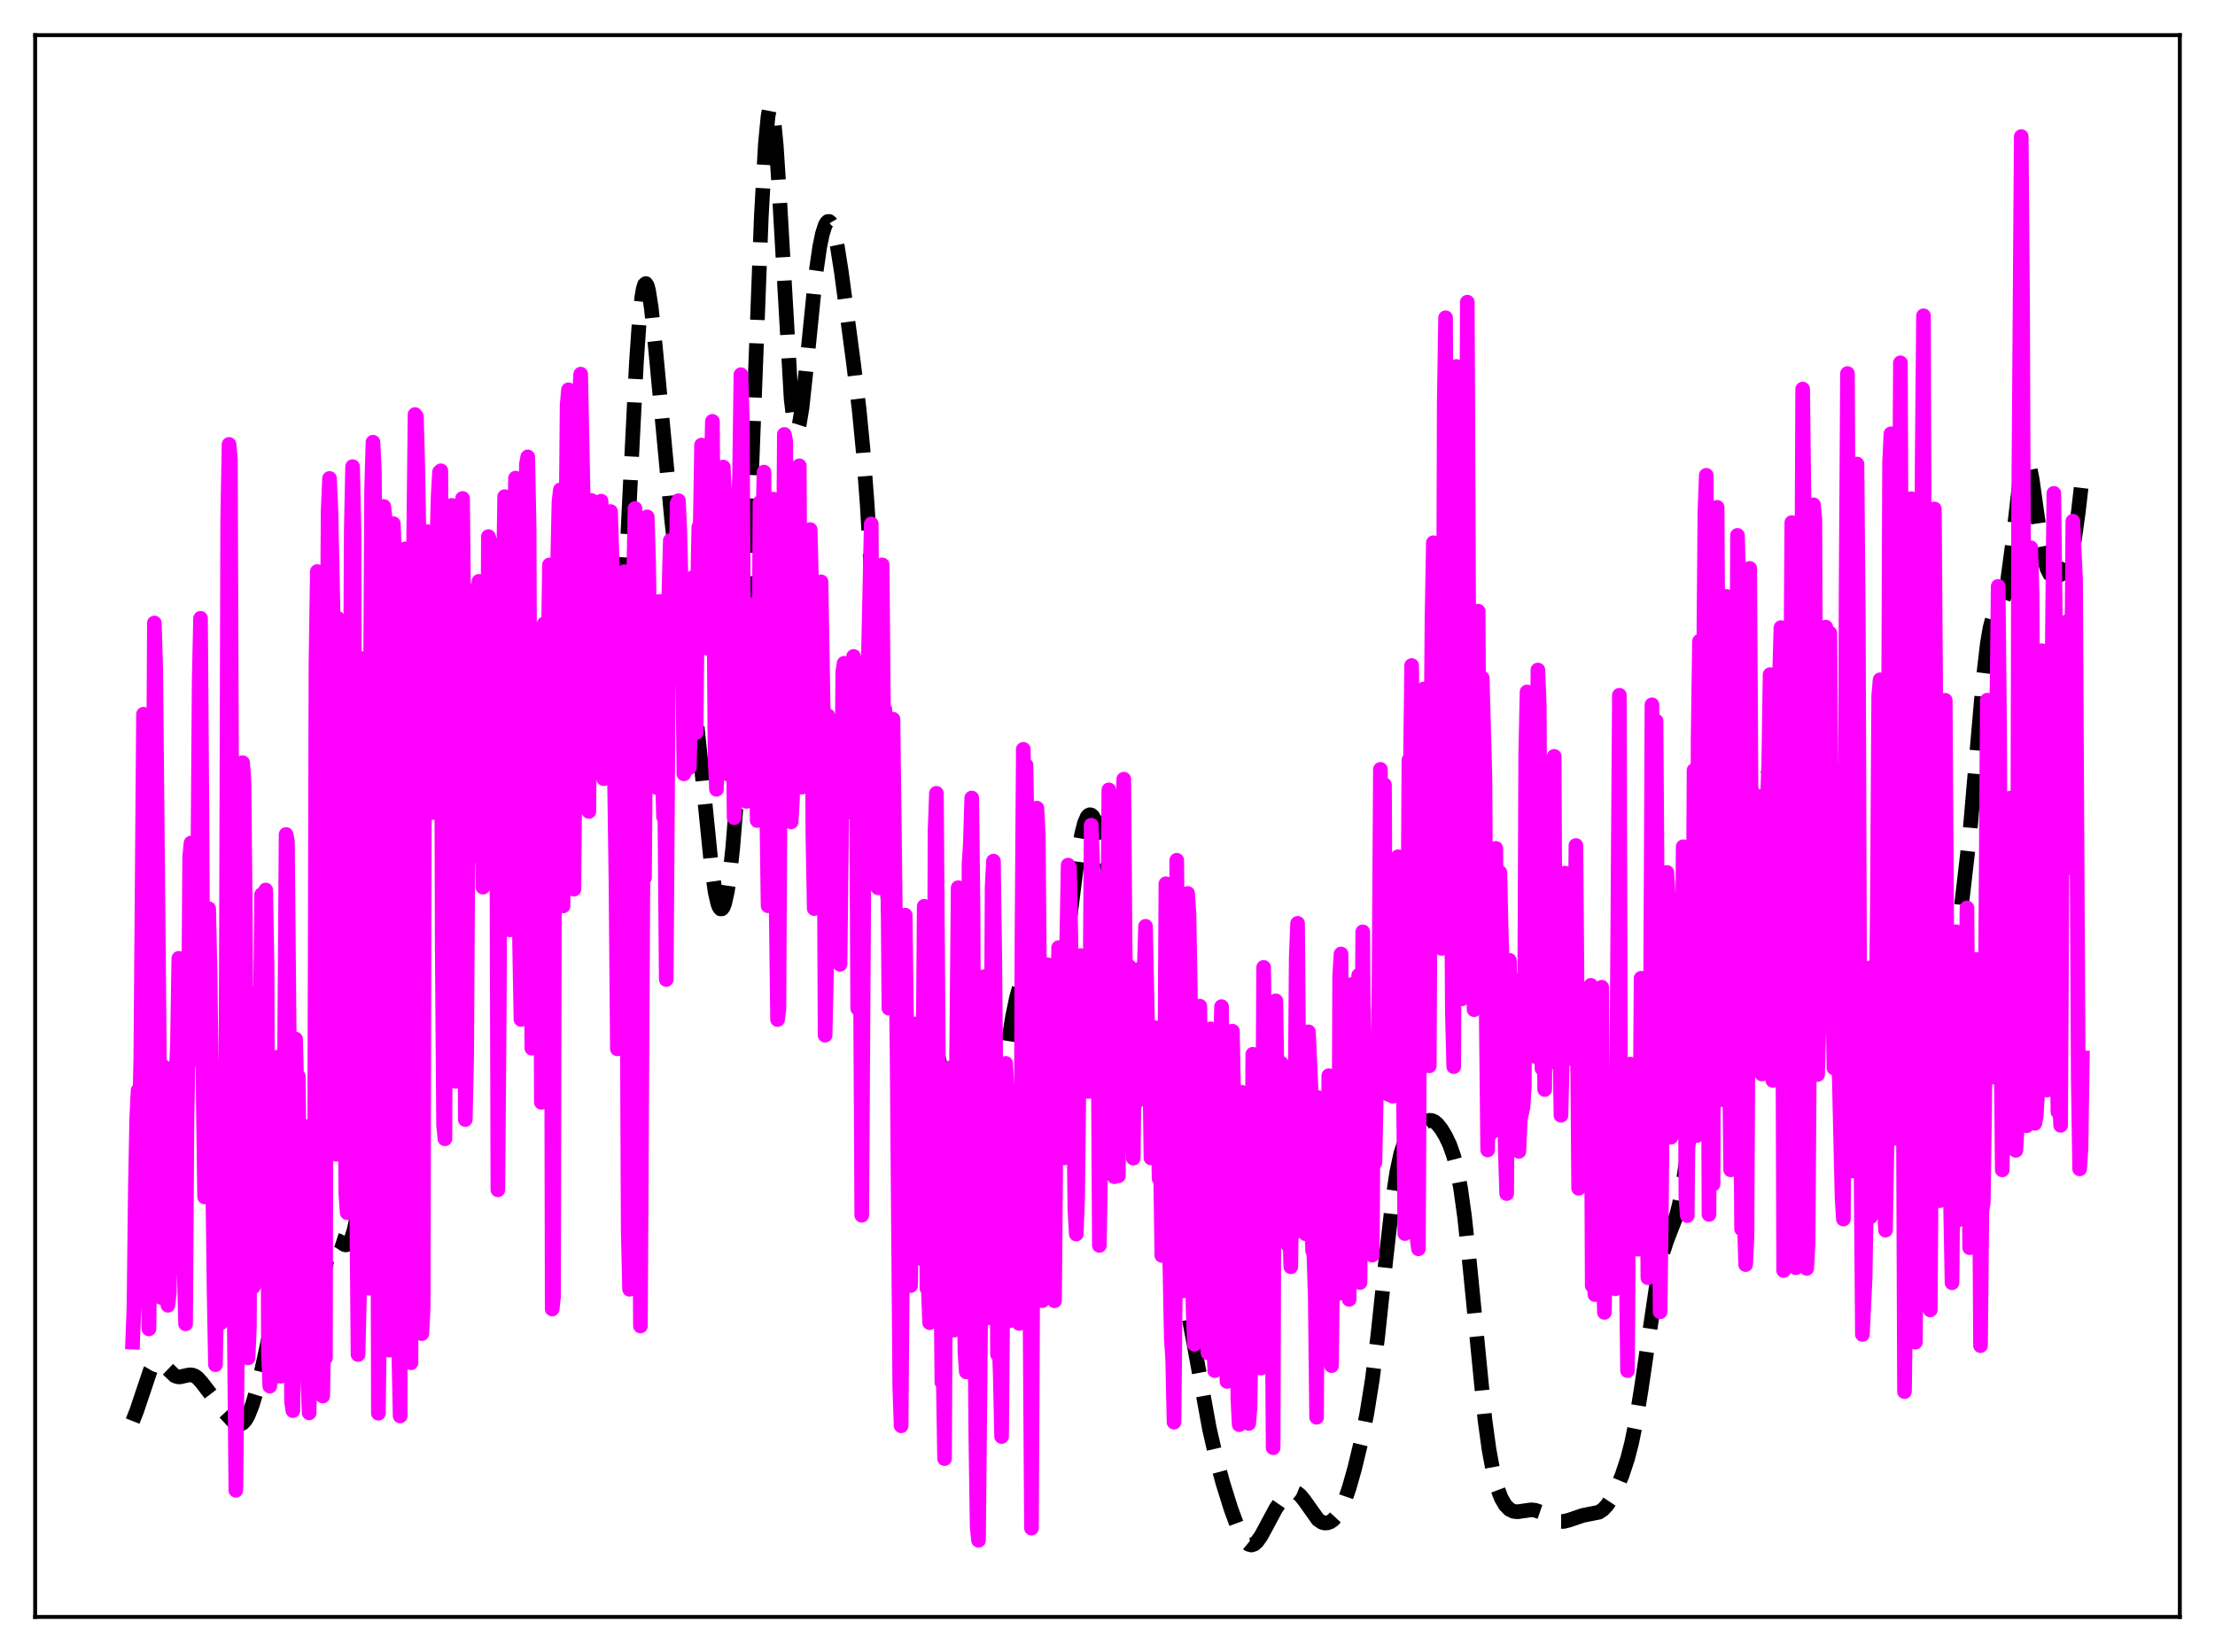 <?xml version="1.0" encoding="utf-8" standalone="no"?>
<!DOCTYPE svg PUBLIC "-//W3C//DTD SVG 1.1//EN"
  "http://www.w3.org/Graphics/SVG/1.1/DTD/svg11.dtd">
<svg xmlns:xlink="http://www.w3.org/1999/xlink" width="453.6pt" height="338.4pt" viewBox="0 0 453.6 338.4" xmlns="http://www.w3.org/2000/svg" version="1.1">
 <defs>
  <style type="text/css">*{stroke-linejoin: round; stroke-linecap: butt}</style>
 </defs>
 <g id="figure_1">
  <g id="patch_1">
   <path d="M 0 338.4 
L 453.6 338.4 
L 453.6 0 
L 0 0 
z
" style="fill: #ffffff"/>
  </g>
  <g id="axes_1">
   <g id="patch_2">
    <path d="M 7.2 331.2 
L 446.4 331.2 
L 446.4 7.2 
L 7.2 7.2 
z
" style="fill: #ffffff"/>
   </g>
   <g id="matplotlib.axis_1"/>
   <g id="matplotlib.axis_2"/>
   <g id="line2d_1">
    <path d="M 27.164 291.083 
L 27.998 288.987 
L 30.778 280.708 
L 31.334 279.755 
L 31.89 279.204 
L 32.446 279.047 
L 33.003 279.231 
L 33.559 279.67 
L 35.783 281.796 
L 36.339 282.003 
L 36.895 282.034 
L 38.007 281.778 
L 38.842 281.612 
L 39.398 281.653 
L 39.954 281.872 
L 40.51 282.284 
L 41.344 283.218 
L 45.793 289.032 
L 47.739 291.148 
L 48.573 291.69 
L 49.129 291.758 
L 49.685 291.516 
L 50.241 290.922 
L 50.797 289.964 
L 51.632 287.88 
L 52.466 285.134 
L 53.578 280.709 
L 55.524 271.789 
L 56.914 265.83 
L 57.749 263.272 
L 58.305 262.255 
L 58.583 261.987 
L 58.861 261.888 
L 59.139 261.957 
L 59.417 262.19 
L 59.973 263.103 
L 60.807 265.303 
L 62.197 269.237 
L 62.753 270.148 
L 63.031 270.352 
L 63.309 270.367 
L 63.588 270.182 
L 63.866 269.796 
L 64.422 268.445 
L 64.978 266.433 
L 67.48 255.876 
L 68.036 254.659 
L 68.592 254.088 
L 68.87 254.018 
L 69.426 254.199 
L 70.539 254.94 
L 70.817 254.997 
L 71.095 254.934 
L 71.373 254.725 
L 71.929 253.782 
L 72.485 252.065 
L 73.041 249.577 
L 73.875 244.649 
L 78.324 214.209 
L 79.158 207.282 
L 79.992 198.765 
L 81.382 181.508 
L 83.329 157.1 
L 84.441 145.922 
L 85.831 134.533 
L 87.499 122.789 
L 88.612 116.544 
L 89.446 113.327 
L 90.002 112 
L 90.558 111.302 
L 91.114 111.146 
L 91.67 111.402 
L 92.504 112.251 
L 95.007 115.211 
L 96.119 116.419 
L 96.675 117.284 
L 97.231 118.547 
L 97.787 120.4 
L 98.343 123.019 
L 98.899 126.536 
L 99.733 133.563 
L 100.846 145.555 
L 102.514 164.347 
L 103.348 171.555 
L 103.904 174.965 
L 104.46 177.141 
L 104.738 177.768 
L 105.016 178.098 
L 105.294 178.146 
L 105.572 177.933 
L 105.85 177.48 
L 106.406 175.962 
L 107.241 172.58 
L 109.187 162.936 
L 110.855 154.198 
L 111.689 148.653 
L 112.523 141.539 
L 113.636 129.554 
L 115.304 110.698 
L 115.86 106.106 
L 116.416 103.214 
L 116.694 102.52 
L 116.972 102.365 
L 117.25 102.759 
L 117.528 103.698 
L 118.084 107.116 
L 118.64 112.298 
L 119.753 125.837 
L 121.143 142.473 
L 121.977 149.584 
L 122.533 152.79 
L 123.089 154.839 
L 123.645 155.861 
L 123.923 156.019 
L 124.201 155.95 
L 124.479 155.648 
L 124.757 155.1 
L 125.314 153.173 
L 125.87 149.924 
L 126.426 145.071 
L 126.982 138.391 
L 127.816 124.893 
L 128.928 102.159 
L 130.318 74.423 
L 130.874 66.321 
L 131.431 60.876 
L 131.709 59.233 
L 131.987 58.309 
L 132.265 58.082 
L 132.543 58.509 
L 132.821 59.535 
L 133.377 63.101 
L 134.211 71.054 
L 137.548 106.527 
L 139.216 121.305 
L 140.884 134.059 
L 142.552 146.918 
L 143.665 157.37 
L 145.611 176.721 
L 146.445 182.67 
L 147.001 185.114 
L 147.279 185.819 
L 147.557 186.168 
L 147.835 186.16 
L 148.113 185.796 
L 148.391 185.08 
L 148.947 182.612 
L 149.503 178.785 
L 150.06 173.595 
L 150.894 163.134 
L 151.728 149.206 
L 152.562 131.675 
L 153.674 103.42 
L 155.899 44.509 
L 156.733 29.517 
L 157.289 23.771 
L 157.567 22.35 
L 157.845 21.927 
L 158.123 22.497 
L 158.401 24.027 
L 158.957 29.714 
L 159.513 38.253 
L 162.015 81.737 
L 162.572 86.337 
L 162.85 87.527 
L 163.128 87.987 
L 163.406 87.755 
L 163.684 86.887 
L 164.24 83.536 
L 165.074 75.804 
L 167.02 56.436 
L 167.854 50.639 
L 168.411 47.928 
L 168.967 46.166 
L 169.245 45.648 
L 169.523 45.377 
L 169.801 45.358 
L 170.079 45.592 
L 170.357 46.081 
L 170.913 47.803 
L 171.469 50.438 
L 172.303 55.728 
L 174.806 74.552 
L 175.918 83.658 
L 176.752 92.238 
L 177.586 103.27 
L 178.698 122.136 
L 180.366 155.962 
L 181.757 182.952 
L 182.591 196.177 
L 183.425 206.233 
L 183.981 210.998 
L 184.537 214.224 
L 185.093 216.028 
L 185.371 216.456 
L 185.649 216.609 
L 185.927 216.522 
L 186.205 216.23 
L 186.762 215.187 
L 188.708 210.623 
L 189.264 210.061 
L 189.542 210.003 
L 189.82 210.105 
L 190.098 210.369 
L 190.654 211.373 
L 191.21 212.953 
L 192.044 216.137 
L 194.825 227.652 
L 196.215 231.896 
L 199.274 240.33 
L 199.83 241.22 
L 200.386 241.604 
L 200.664 241.575 
L 200.942 241.386 
L 201.498 240.517 
L 202.054 238.997 
L 202.61 236.869 
L 203.444 232.714 
L 204.556 225.916 
L 207.337 208.314 
L 208.171 204.335 
L 209.005 201.379 
L 209.561 200.043 
L 210.117 199.25 
L 210.395 199.064 
L 210.673 199.02 
L 210.951 199.119 
L 211.508 199.728 
L 212.064 200.84 
L 212.898 203.199 
L 214.288 207.316 
L 214.844 208.3 
L 215.122 208.528 
L 215.4 208.545 
L 215.678 208.333 
L 215.956 207.879 
L 216.512 206.219 
L 217.068 203.586 
L 217.903 198.076 
L 219.293 186.546 
L 220.683 175.609 
L 221.517 170.818 
L 222.073 168.649 
L 222.629 167.347 
L 222.907 167.013 
L 223.185 166.881 
L 223.463 166.938 
L 223.742 167.172 
L 224.298 168.119 
L 224.854 169.613 
L 225.688 172.667 
L 226.8 177.911 
L 228.19 185.765 
L 229.858 195.179 
L 230.693 198.965 
L 231.805 202.837 
L 233.195 207.385 
L 234.029 211.268 
L 234.863 216.672 
L 235.975 226.134 
L 238.2 246.522 
L 239.034 252.271 
L 239.868 256.536 
L 240.702 259.682 
L 242.649 266.234 
L 243.483 269.885 
L 244.595 275.744 
L 247.653 292.564 
L 249.044 298.657 
L 250.434 303.797 
L 252.102 309.13 
L 253.492 312.873 
L 254.326 314.637 
L 255.161 315.869 
L 255.717 316.329 
L 256.273 316.473 
L 256.829 316.3 
L 257.385 315.832 
L 258.219 314.677 
L 259.331 312.622 
L 261.278 308.982 
L 262.39 307.358 
L 263.224 306.437 
L 264.058 305.828 
L 264.614 305.636 
L 265.17 305.645 
L 265.726 305.874 
L 266.282 306.321 
L 267.117 307.343 
L 269.897 311.259 
L 270.731 311.82 
L 271.287 311.964 
L 271.843 311.933 
L 272.399 311.733 
L 272.955 311.365 
L 273.79 310.468 
L 274.624 309.092 
L 275.458 307.181 
L 276.292 304.743 
L 277.404 300.816 
L 278.794 295.062 
L 279.907 289.557 
L 281.019 282.638 
L 282.131 273.837 
L 283.799 258.077 
L 285.189 245.786 
L 286.024 240.191 
L 286.858 236.298 
L 287.414 234.577 
L 287.97 233.411 
L 288.526 232.633 
L 289.36 231.84 
L 292.141 229.658 
L 292.697 229.482 
L 293.253 229.518 
L 293.809 229.784 
L 294.365 230.268 
L 295.199 231.333 
L 296.033 232.72 
L 296.867 234.465 
L 297.701 236.827 
L 298.258 238.953 
L 299.092 243.293 
L 299.926 249.26 
L 301.038 259.626 
L 304.097 290.852 
L 304.931 296.913 
L 305.765 301.457 
L 306.599 304.681 
L 307.433 306.874 
L 308.267 308.303 
L 309.101 309.158 
L 309.935 309.573 
L 310.77 309.663 
L 311.882 309.502 
L 313.55 309.267 
L 314.384 309.348 
L 315.496 309.727 
L 316.887 310.512 
L 318.555 311.411 
L 319.389 311.632 
L 320.223 311.64 
L 321.335 311.364 
L 324.116 310.415 
L 327.452 309.749 
L 328.286 309.184 
L 329.121 308.285 
L 329.955 307.034 
L 331.067 304.867 
L 332.179 302.179 
L 333.291 298.818 
L 334.125 295.597 
L 334.96 291.539 
L 336.072 284.705 
L 339.686 260.169 
L 340.52 256.613 
L 341.355 254.054 
L 343.301 249.033 
L 343.857 246.905 
L 344.413 244.105 
L 345.247 238.38 
L 346.081 230.741 
L 347.194 218.103 
L 350.252 181.545 
L 351.364 171.8 
L 352.198 166.288 
L 353.032 162.286 
L 353.589 160.409 
L 354.145 159.121 
L 354.701 158.374 
L 355.257 158.115 
L 355.813 158.277 
L 356.369 158.78 
L 357.203 159.954 
L 358.593 162.02 
L 359.149 162.497 
L 359.706 162.598 
L 360.262 162.252 
L 360.818 161.449 
L 361.652 159.55 
L 363.042 155.977 
L 363.598 155.042 
L 364.154 154.653 
L 364.432 154.688 
L 364.71 154.873 
L 365.266 155.633 
L 366.935 158.555 
L 367.213 158.655 
L 367.491 158.52 
L 367.769 158.114 
L 368.047 157.412 
L 368.603 155.068 
L 369.159 151.534 
L 370.271 142.204 
L 371.105 135.502 
L 371.661 132.458 
L 371.94 131.596 
L 372.218 131.252 
L 372.496 131.465 
L 372.774 132.256 
L 373.052 133.627 
L 373.608 138.024 
L 374.442 148.021 
L 377.778 194.498 
L 379.447 211.772 
L 380.837 224.822 
L 381.671 230.706 
L 382.227 233.085 
L 382.505 233.713 
L 382.783 233.946 
L 383.061 233.789 
L 383.339 233.259 
L 383.895 231.233 
L 384.73 226.662 
L 385.564 222.047 
L 386.12 219.92 
L 386.398 219.305 
L 386.676 219.034 
L 386.954 219.118 
L 387.232 219.554 
L 387.788 221.401 
L 388.344 224.281 
L 390.569 237.542 
L 391.125 239.588 
L 391.681 240.873 
L 392.237 241.463 
L 392.515 241.532 
L 392.793 241.467 
L 393.349 240.978 
L 393.905 240.044 
L 394.461 238.658 
L 395.017 236.769 
L 395.851 232.873 
L 396.686 227.644 
L 397.798 218.962 
L 403.359 171.05 
L 404.749 154.975 
L 406.139 139.049 
L 406.973 131.871 
L 407.529 128.601 
L 408.085 126.524 
L 408.641 125.373 
L 410.032 123.417 
L 410.588 121.646 
L 411.144 118.792 
L 411.978 112.55 
L 413.646 98.365 
L 414.202 95.357 
L 414.48 94.461 
L 414.758 94.01 
L 415.037 94.012 
L 415.315 94.458 
L 415.593 95.319 
L 416.149 98.094 
L 417.261 105.968 
L 418.095 111.651 
L 418.651 114.531 
L 419.207 116.491 
L 419.763 117.591 
L 420.319 118.031 
L 420.875 118.066 
L 421.71 117.817 
L 422.544 117.386 
L 423.1 116.793 
L 423.656 115.667 
L 424.212 113.757 
L 424.768 110.911 
L 425.602 104.943 
L 426.436 97.671 
L 426.436 97.671 
" clip-path="url(#p5bc071decb)" style="fill: none; stroke-dasharray: 11.1,4.8; stroke-dashoffset: 0; stroke: #000000; stroke-width: 3"/>
   </g>
   <g id="line2d_2">
    <path d="M 27.164 274.912 
L 27.442 267.414 
L 27.72 243.397 
L 27.998 229.054 
L 28.276 223.351 
L 28.554 229.984 
L 28.832 216.514 
L 29.388 146.295 
L 29.666 211.829 
L 30.5 272.2 
L 31.056 234.167 
L 31.612 127.613 
L 31.89 137.116 
L 32.725 225.112 
L 33.003 265.773 
L 33.281 251.818 
L 33.559 218.515 
L 33.837 253.857 
L 34.115 264.376 
L 34.393 267.361 
L 34.671 264.765 
L 34.949 247.622 
L 35.505 228.561 
L 35.783 233.258 
L 36.061 220.394 
L 36.339 213.892 
L 36.617 196.297 
L 36.895 205.262 
L 37.173 235.363 
L 37.451 220.484 
L 37.729 260.499 
L 38.007 271.172 
L 38.285 229.244 
L 38.563 215.06 
L 38.842 175.484 
L 39.12 172.672 
L 39.398 203.404 
L 39.676 197.709 
L 39.954 187.657 
L 40.232 216.939 
L 40.788 139.475 
L 41.066 126.652 
L 41.344 165.561 
L 41.622 225.108 
L 41.9 245.167 
L 42.178 216.338 
L 42.734 186.122 
L 43.012 198.798 
L 43.846 264.783 
L 44.124 279.535 
L 44.959 233.336 
L 45.237 270.963 
L 45.793 268.194 
L 46.071 249.766 
L 46.349 200.858 
L 46.627 106.413 
L 46.905 91.032 
L 47.183 94.119 
L 47.739 243.89 
L 48.295 305.262 
L 48.851 254.834 
L 49.129 188.238 
L 49.407 179.93 
L 49.685 156.222 
L 49.963 159.973 
L 50.241 187.731 
L 50.797 278.136 
L 51.076 271.806 
L 51.354 203.501 
L 51.632 223.151 
L 51.91 263.556 
L 52.466 219.948 
L 52.744 213.573 
L 53.022 220.525 
L 53.3 210.116 
L 53.578 183.233 
L 53.856 203.065 
L 54.412 182.3 
L 54.69 197.82 
L 54.968 277.005 
L 55.246 283.93 
L 55.524 271.938 
L 55.802 282.424 
L 56.08 254.655 
L 56.358 245.251 
L 56.636 225.916 
L 56.914 216.501 
L 57.193 262.743 
L 57.471 281.899 
L 57.749 264.331 
L 58.027 254.609 
L 58.583 170.936 
L 58.861 172.302 
L 59.417 233.414 
L 59.695 287.101 
L 59.973 288.945 
L 60.251 262.143 
L 60.529 212.833 
L 60.807 223.51 
L 61.085 220.465 
L 61.363 243.397 
L 61.641 257.1 
L 61.919 278.192 
L 62.197 264.895 
L 62.475 257.676 
L 62.753 230.754 
L 63.031 282.603 
L 63.309 289.398 
L 63.588 274.987 
L 63.866 283.883 
L 64.144 269.202 
L 64.422 242.734 
L 64.7 136.286 
L 64.978 117.073 
L 65.256 146.199 
L 65.534 221.946 
L 65.812 242.611 
L 66.09 285.958 
L 66.368 270.346 
L 66.646 278.145 
L 66.924 143.887 
L 67.202 104.531 
L 67.48 98.003 
L 67.758 104.27 
L 68.314 130.33 
L 68.592 167.767 
L 68.87 236.432 
L 69.148 126.654 
L 69.426 131.14 
L 69.705 214.285 
L 69.983 204.047 
L 70.261 208.919 
L 70.539 207.117 
L 70.817 244.501 
L 71.095 248.406 
L 71.373 225.834 
L 71.929 108.681 
L 72.207 95.573 
L 72.485 107.708 
L 72.763 224.98 
L 73.041 245.858 
L 73.319 277.447 
L 73.597 266.085 
L 73.875 182.088 
L 74.153 168.884 
L 74.431 134.894 
L 74.709 147.774 
L 74.987 229.089 
L 75.265 253.543 
L 75.543 263.869 
L 75.822 150.122 
L 76.1 100.279 
L 76.378 90.576 
L 76.656 96.037 
L 76.934 127.839 
L 77.212 188.891 
L 77.49 289.476 
L 77.768 267.128 
L 78.324 117.629 
L 78.602 103.745 
L 78.88 106.309 
L 79.158 156.454 
L 79.436 274.496 
L 79.714 276.564 
L 79.992 273.006 
L 80.27 161.339 
L 80.548 107.263 
L 80.826 114.232 
L 81.104 153.727 
L 81.66 276.661 
L 81.939 290.028 
L 82.217 191.151 
L 82.495 137.38 
L 82.773 119.618 
L 83.051 112.41 
L 83.329 196.803 
L 83.607 214.219 
L 83.885 273.419 
L 84.163 279.138 
L 84.719 109.737 
L 84.997 84.912 
L 85.275 85.3 
L 85.553 95.627 
L 85.831 111.847 
L 86.109 175.591 
L 86.387 273.172 
L 86.665 267.669 
L 86.943 148.54 
L 87.221 119.223 
L 87.499 108.894 
L 87.777 116.375 
L 88.056 153.566 
L 88.612 166.435 
L 88.89 147.082 
L 89.168 137.271 
L 89.446 111.888 
L 89.724 101.707 
L 90.002 96.685 
L 90.28 96.433 
L 90.558 193.147 
L 90.836 230.505 
L 91.114 233.266 
L 91.392 167.254 
L 91.67 153.206 
L 91.948 149.094 
L 92.226 116.789 
L 92.504 103.518 
L 92.782 128.28 
L 93.06 219.285 
L 93.338 221.482 
L 93.616 135.856 
L 93.894 105.223 
L 94.172 107.676 
L 94.729 102.093 
L 95.007 128.788 
L 95.285 229.319 
L 95.563 216.708 
L 96.119 120.939 
L 96.397 144.932 
L 96.675 137.79 
L 96.953 123.409 
L 97.231 126.074 
L 97.509 175.321 
L 97.787 160.392 
L 98.065 119.086 
L 98.343 127.26 
L 98.621 146.884 
L 98.899 181.718 
L 99.177 158.997 
L 99.455 151.801 
L 99.733 171.673 
L 100.011 109.915 
L 100.289 110.814 
L 100.568 122.118 
L 100.846 128.095 
L 101.124 145.831 
L 101.402 125.067 
L 101.68 148.043 
L 101.958 243.711 
L 102.236 207.53 
L 102.514 147.484 
L 102.792 137.314 
L 103.348 101.724 
L 103.626 102.162 
L 103.904 113.91 
L 104.182 141.361 
L 104.46 190.468 
L 104.738 137.477 
L 105.572 97.932 
L 106.406 193.335 
L 106.685 208.804 
L 107.241 172.228 
L 107.519 120.72 
L 107.797 95.082 
L 108.075 93.587 
L 108.353 107.687 
L 108.631 179.622 
L 108.909 214.701 
L 109.187 167.909 
L 109.465 170.363 
L 109.743 170.542 
L 110.299 129.643 
L 110.577 135.694 
L 110.855 225.787 
L 111.133 222.64 
L 111.411 127.819 
L 111.689 135.726 
L 111.967 154.71 
L 112.523 115.712 
L 112.802 131.444 
L 113.08 268.132 
L 113.358 265.645 
L 113.636 137.589 
L 113.914 122.186 
L 114.192 115.566 
L 114.47 102.826 
L 114.748 100.34 
L 115.026 132.295 
L 115.304 185.57 
L 115.582 126.166 
L 115.86 113.65 
L 116.138 83.02 
L 116.416 79.842 
L 116.694 86.006 
L 116.972 104.105 
L 117.25 131.188 
L 117.528 182.138 
L 117.806 148.668 
L 118.362 114.64 
L 118.64 81.046 
L 118.919 76.637 
L 119.475 104.484 
L 119.753 106.734 
L 120.309 124.578 
L 120.587 166.211 
L 121.143 102.506 
L 121.421 104.746 
L 121.699 105.885 
L 121.977 122.763 
L 122.255 124.098 
L 122.533 108.467 
L 122.811 112.245 
L 123.089 102.651 
L 123.367 116.62 
L 123.645 159.499 
L 124.201 122.012 
L 124.479 121.547 
L 124.757 114.92 
L 125.036 104.778 
L 125.314 113.866 
L 125.592 128.052 
L 125.87 161.298 
L 126.148 181.111 
L 126.426 214.836 
L 126.982 133.351 
L 127.538 124.95 
L 127.816 117.108 
L 128.094 130.38 
L 128.65 252.137 
L 128.928 264.089 
L 129.206 224.152 
L 129.484 147.356 
L 129.762 118.596 
L 130.04 104.155 
L 130.318 111.826 
L 130.596 131.041 
L 130.874 227.637 
L 131.152 271.606 
L 131.709 171.277 
L 131.987 179.774 
L 132.543 105.868 
L 132.821 114.997 
L 133.099 133.564 
L 133.377 134.769 
L 133.655 133.797 
L 133.933 128.376 
L 134.211 150.204 
L 134.489 161.312 
L 135.045 123.196 
L 135.323 146.741 
L 135.879 167.317 
L 136.157 166.938 
L 136.435 200.625 
L 136.991 120.927 
L 137.269 110.713 
L 137.826 125.874 
L 138.104 124.007 
L 138.382 123.981 
L 138.66 103.088 
L 138.938 102.556 
L 139.216 109.016 
L 139.772 130.669 
L 140.05 158.507 
L 140.606 125.27 
L 140.884 151.454 
L 141.162 157.253 
L 141.718 132.044 
L 141.996 118.246 
L 142.274 143.774 
L 142.552 150.032 
L 142.83 121.825 
L 143.108 107.979 
L 143.386 108.626 
L 143.665 91.168 
L 143.943 95.323 
L 144.221 114.621 
L 144.499 117.703 
L 145.055 132.857 
L 145.611 97.982 
L 145.889 86.306 
L 146.445 155.576 
L 146.723 161.681 
L 147.001 132.876 
L 147.279 147.433 
L 147.557 152.896 
L 147.835 131.066 
L 148.113 95.665 
L 148.391 101.375 
L 148.669 153.716 
L 148.947 158.54 
L 149.225 102.486 
L 149.503 104.889 
L 149.782 110.503 
L 150.338 167.486 
L 150.616 160.369 
L 150.894 157.285 
L 151.172 104.467 
L 151.45 97.613 
L 151.728 76.743 
L 152.006 85.484 
L 152.284 132.313 
L 152.84 164.152 
L 153.118 163.224 
L 153.396 123.798 
L 153.674 140.783 
L 153.952 126.434 
L 154.23 149.466 
L 154.508 151.607 
L 154.786 148.771 
L 155.064 168.063 
L 155.342 156.778 
L 155.62 102.93 
L 155.899 112.33 
L 156.177 109.285 
L 156.455 96.697 
L 156.733 144.741 
L 157.289 185.536 
L 157.567 161.801 
L 157.845 165.166 
L 158.123 115.651 
L 158.401 102.25 
L 158.679 173.253 
L 158.957 186.362 
L 159.235 208.834 
L 159.513 206.648 
L 159.791 152.614 
L 160.069 129.807 
L 160.347 127.618 
L 160.625 88.987 
L 160.903 90.35 
L 161.181 129.207 
L 161.459 124.249 
L 161.737 165.991 
L 162.015 168.355 
L 162.294 163.581 
L 162.572 123.543 
L 162.85 108.691 
L 163.128 130.967 
L 163.406 136.609 
L 163.684 95.407 
L 163.962 155.057 
L 164.24 161.234 
L 164.518 161.09 
L 164.796 143.933 
L 165.074 114.05 
L 165.352 143.859 
L 165.63 134.343 
L 165.908 108.473 
L 166.186 119.185 
L 166.464 171.024 
L 166.742 186.108 
L 167.02 134.012 
L 167.298 133.483 
L 167.576 158.267 
L 168.132 119.173 
L 168.689 151.997 
L 168.967 212.043 
L 169.245 199.416 
L 169.523 146.58 
L 170.079 181.905 
L 170.357 148.573 
L 170.913 159.063 
L 171.191 185.399 
L 171.469 189.426 
L 171.747 168.764 
L 172.025 197.521 
L 172.303 173.424 
L 172.581 137.718 
L 172.859 135.864 
L 173.137 148.295 
L 173.415 166.378 
L 173.693 154.66 
L 173.971 137.802 
L 174.249 157.445 
L 174.528 152.112 
L 174.806 134.457 
L 175.084 135.796 
L 175.362 150.797 
L 175.64 206.57 
L 175.918 180.118 
L 176.196 198.054 
L 176.474 248.931 
L 177.03 159.479 
L 177.308 149.043 
L 177.586 145.93 
L 178.42 107.318 
L 178.698 165.541 
L 178.976 176.327 
L 179.254 169.361 
L 179.532 168.889 
L 179.81 181.848 
L 180.088 169.483 
L 180.645 115.701 
L 180.923 145.858 
L 181.201 145.299 
L 181.479 154.311 
L 181.757 171.487 
L 182.035 206.513 
L 182.313 196.443 
L 182.869 147.318 
L 183.703 215.205 
L 184.259 284.173 
L 184.537 292.051 
L 185.371 187.456 
L 185.649 209.45 
L 185.927 217.284 
L 186.205 246.864 
L 186.483 263.333 
L 187.04 219.357 
L 187.318 209.721 
L 187.874 235.665 
L 188.152 238.633 
L 188.43 243.388 
L 188.708 257.831 
L 189.264 185.637 
L 189.542 202.462 
L 189.82 263.872 
L 190.098 263.961 
L 190.376 270.927 
L 190.654 260.461 
L 190.932 257.51 
L 191.21 241.592 
L 191.488 169.976 
L 191.766 162.495 
L 192.322 238.93 
L 192.6 253.513 
L 192.879 283.144 
L 193.157 281.577 
L 193.435 298.77 
L 193.713 236.209 
L 193.991 232.974 
L 194.269 232.93 
L 194.547 218.745 
L 194.825 223.465 
L 195.381 272.46 
L 196.215 181.828 
L 196.493 183.525 
L 196.771 188.244 
L 197.049 224.737 
L 197.327 246.163 
L 197.605 276.932 
L 197.883 281.005 
L 198.161 263.116 
L 198.439 176.995 
L 198.717 172.654 
L 198.995 163.456 
L 199.274 186.978 
L 199.552 259.44 
L 199.83 293.823 
L 200.108 312.845 
L 200.386 315.499 
L 200.942 256.613 
L 201.22 208.794 
L 201.498 200.062 
L 201.776 212.367 
L 202.054 264.528 
L 202.332 269.935 
L 202.61 261.211 
L 202.888 238.027 
L 203.166 181.862 
L 203.444 176.382 
L 203.722 196.732 
L 204 229.318 
L 204.278 277.42 
L 204.556 273.624 
L 204.834 281.419 
L 205.112 294.246 
L 205.669 227.671 
L 205.947 217.817 
L 206.225 223.309 
L 206.781 270.528 
L 207.059 248.336 
L 207.337 257.061 
L 207.615 260.234 
L 207.893 232.579 
L 208.171 233.432 
L 208.449 245.539 
L 208.727 271.089 
L 209.005 267.469 
L 209.283 192.258 
L 209.561 153.485 
L 209.839 169.142 
L 210.117 156.74 
L 210.395 174.436 
L 210.951 271.309 
L 211.229 313.015 
L 211.508 258.314 
L 211.786 252.239 
L 212.064 216.782 
L 212.342 165.533 
L 212.62 170.993 
L 213.454 266.42 
L 213.732 252.836 
L 214.01 217.272 
L 214.288 217.571 
L 214.566 197.615 
L 215.122 230.976 
L 215.4 233.65 
L 215.956 266.445 
L 216.234 233.783 
L 216.79 194.104 
L 217.903 237.177 
L 218.181 235.93 
L 218.459 192.572 
L 218.737 177.202 
L 219.015 177.737 
L 219.293 191.857 
L 219.571 229.053 
L 219.849 225.57 
L 220.127 247.928 
L 220.405 252.775 
L 220.683 245.276 
L 221.239 195.728 
L 221.517 198.869 
L 221.795 207.266 
L 222.073 196.208 
L 222.351 198.739 
L 222.629 208.237 
L 222.907 223.575 
L 223.185 207.805 
L 223.463 169.026 
L 223.742 176.534 
L 224.02 201.418 
L 224.298 204.62 
L 224.576 215.056 
L 224.854 207.892 
L 225.132 255.107 
L 225.41 237.684 
L 225.688 179.87 
L 225.966 184.689 
L 226.522 207.218 
L 226.8 195.003 
L 227.078 161.789 
L 227.634 212.258 
L 227.912 205.117 
L 228.19 241.025 
L 228.468 235.332 
L 228.746 219.454 
L 229.024 240.852 
L 229.302 196.15 
L 229.58 175.345 
L 229.858 172.04 
L 230.137 159.599 
L 230.415 195.13 
L 230.693 202.686 
L 230.971 205.666 
L 231.249 197.99 
L 231.805 212.058 
L 232.083 237.223 
L 232.361 211.93 
L 232.639 213.146 
L 232.917 225.564 
L 233.473 198.441 
L 233.751 204.057 
L 234.029 215.737 
L 234.307 199.338 
L 234.585 189.736 
L 235.141 216.847 
L 235.419 215.12 
L 235.697 237.187 
L 235.975 218.762 
L 236.254 219.609 
L 236.532 210.486 
L 236.81 212.051 
L 237.366 241.413 
L 237.644 237.63 
L 237.922 257.154 
L 238.2 255.919 
L 238.478 231.718 
L 238.756 181.026 
L 239.034 196.148 
L 239.312 251.177 
L 239.59 260.249 
L 239.868 274.276 
L 240.146 278.386 
L 240.424 291.309 
L 240.702 262.42 
L 240.98 176.208 
L 241.258 207.972 
L 241.536 208.718 
L 242.092 251.239 
L 242.371 264.423 
L 242.649 237.992 
L 242.927 241.552 
L 243.205 183.005 
L 243.483 187.243 
L 243.761 202.879 
L 244.317 267.766 
L 244.595 275.359 
L 244.873 266.261 
L 245.707 206.097 
L 245.985 231.68 
L 246.263 238.075 
L 246.541 250.497 
L 246.819 252.58 
L 247.097 270.821 
L 247.375 277.119 
L 247.653 212.14 
L 247.931 210.746 
L 248.209 235.046 
L 248.488 273.027 
L 248.766 280.746 
L 249.322 272.604 
L 249.6 277.444 
L 249.878 216.321 
L 250.156 206.199 
L 250.434 237.976 
L 250.712 239.121 
L 250.99 253.552 
L 251.268 282.958 
L 251.546 282.048 
L 251.824 265.154 
L 252.102 226.805 
L 252.38 211.213 
L 252.658 225.908 
L 252.936 231.592 
L 253.214 249.954 
L 253.492 286.414 
L 253.77 291.826 
L 254.048 281.214 
L 254.326 223.762 
L 254.605 235.678 
L 254.883 235.552 
L 255.161 267.911 
L 255.717 291.568 
L 255.995 288.162 
L 256.273 267.542 
L 256.551 215.95 
L 256.829 236.851 
L 257.107 238.579 
L 257.663 240.15 
L 258.219 280.22 
L 258.497 247.084 
L 258.775 198.152 
L 259.053 220.767 
L 259.609 245.38 
L 259.887 249.499 
L 260.165 247.36 
L 260.443 256.701 
L 260.721 296.539 
L 261 212.871 
L 261.278 205 
L 261.556 222.801 
L 261.834 230.737 
L 262.112 243.368 
L 262.39 217.795 
L 262.668 219.026 
L 262.946 238.856 
L 263.224 224.255 
L 263.502 224.924 
L 263.78 255.045 
L 264.058 250.316 
L 264.336 259.469 
L 264.614 236.27 
L 264.892 252.654 
L 265.17 231.158 
L 265.448 196.142 
L 265.726 189.13 
L 266.004 222.751 
L 266.282 211.412 
L 266.56 217.11 
L 267.117 239.51 
L 267.395 252.733 
L 267.673 238.072 
L 267.951 211.352 
L 268.507 223.619 
L 268.785 256.038 
L 269.063 257.008 
L 269.341 265.439 
L 269.619 290.306 
L 269.897 224.825 
L 270.175 235.293 
L 270.453 257.328 
L 270.731 230.566 
L 271.009 269.425 
L 271.287 271.127 
L 271.565 271.614 
L 271.843 274.671 
L 272.121 220.344 
L 272.399 220.437 
L 272.677 279.728 
L 272.955 253.658 
L 273.512 240.615 
L 273.79 239.929 
L 274.068 264.977 
L 274.346 199.85 
L 274.624 195.41 
L 274.902 253.163 
L 275.18 259.327 
L 275.736 246.25 
L 276.014 259.301 
L 276.292 266.156 
L 276.57 211.464 
L 276.848 201.639 
L 277.126 223.336 
L 277.404 234.775 
L 277.682 224.216 
L 277.96 222.028 
L 278.238 199.796 
L 278.516 262.7 
L 279.072 190.872 
L 279.351 229.585 
L 279.629 231.838 
L 279.907 229.49 
L 280.185 255.838 
L 280.463 235.991 
L 280.741 252.916 
L 281.019 257.091 
L 281.297 213.807 
L 281.575 238.081 
L 281.853 223.683 
L 282.131 217.469 
L 282.409 201.074 
L 282.687 157.587 
L 283.243 193.573 
L 283.521 160.762 
L 283.799 219.79 
L 284.077 221.392 
L 284.355 224.179 
L 284.633 213.21 
L 284.911 215.993 
L 285.189 224.535 
L 285.468 215.242 
L 285.746 186.342 
L 286.024 184.763 
L 286.302 175.489 
L 286.58 206.627 
L 286.858 189.987 
L 287.136 195.917 
L 287.692 252.68 
L 287.97 207.759 
L 288.248 203.909 
L 288.526 155.678 
L 288.804 159.678 
L 289.082 136.321 
L 289.36 164.309 
L 289.638 215.231 
L 289.916 239.278 
L 290.194 253.607 
L 290.472 255.798 
L 290.75 196.792 
L 291.306 146.963 
L 291.585 141.115 
L 291.863 169.79 
L 292.141 170.018 
L 292.419 182.224 
L 292.697 218.315 
L 292.975 160.66 
L 293.253 126.77 
L 293.531 111.171 
L 293.809 114.253 
L 294.365 150.457 
L 294.643 147.958 
L 294.921 161.236 
L 295.199 194.263 
L 295.477 176.071 
L 295.755 82.752 
L 296.033 65.085 
L 296.589 179.855 
L 296.867 150.328 
L 297.145 167.442 
L 297.423 207.394 
L 297.701 218.479 
L 298.258 75.066 
L 298.536 137.216 
L 299.092 154.315 
L 299.37 204.592 
L 299.648 197.772 
L 299.926 175.095 
L 300.204 137.055 
L 300.482 61.894 
L 300.76 127.048 
L 301.316 151.309 
L 301.594 188.628 
L 301.872 206.816 
L 302.15 206.454 
L 302.706 125.188 
L 302.984 178.763 
L 303.262 188.567 
L 303.54 138.888 
L 304.097 159.601 
L 304.375 209.001 
L 304.653 235.552 
L 304.931 207.611 
L 305.209 217.051 
L 305.487 231.981 
L 305.765 226.187 
L 306.043 208.425 
L 306.321 173.773 
L 306.599 209.316 
L 306.877 202.11 
L 307.155 178.712 
L 307.433 191.435 
L 307.711 198.381 
L 308.267 235.909 
L 308.545 244.484 
L 308.823 205.475 
L 309.101 196.707 
L 309.379 206.661 
L 309.657 200.783 
L 309.935 208.085 
L 310.214 200.735 
L 310.492 226.031 
L 310.77 234.767 
L 311.048 235.837 
L 311.326 229.314 
L 311.882 226.745 
L 312.16 222.526 
L 312.438 154.788 
L 312.716 141.728 
L 312.994 183.299 
L 313.272 195.871 
L 313.55 152.257 
L 313.828 146.812 
L 314.106 214.701 
L 314.384 216.41 
L 314.94 137.241 
L 315.218 144.634 
L 315.496 196.746 
L 315.774 218.879 
L 316.052 197.896 
L 316.331 223.161 
L 316.609 181.901 
L 316.887 189.665 
L 317.165 191.732 
L 317.443 211.378 
L 317.999 192.046 
L 318.277 154.923 
L 318.555 217.647 
L 318.833 188.876 
L 319.111 213.499 
L 319.389 210.087 
L 319.667 228.453 
L 319.945 216.597 
L 320.223 188.423 
L 320.501 178.839 
L 320.779 212.529 
L 321.335 186.418 
L 321.891 208.866 
L 322.169 216.94 
L 322.448 201.759 
L 322.726 173.181 
L 323.282 243.402 
L 323.56 237.259 
L 323.838 228.321 
L 324.116 238.33 
L 324.394 240.613 
L 324.95 209.183 
L 325.228 221.713 
L 325.506 216.269 
L 325.784 201.83 
L 326.062 263.351 
L 326.34 260.515 
L 326.618 265.177 
L 326.896 227.458 
L 327.174 217.736 
L 327.452 222.263 
L 328.008 202.22 
L 328.286 258.997 
L 328.564 268.821 
L 328.843 249.389 
L 329.121 245.303 
L 329.399 252.159 
L 329.677 225.21 
L 329.955 246.059 
L 330.233 239.482 
L 330.511 241.063 
L 330.789 263.985 
L 331.623 142.417 
L 331.901 244.556 
L 332.179 246.687 
L 332.457 251.417 
L 332.735 263.957 
L 333.013 256.073 
L 333.291 280.752 
L 333.569 232.67 
L 333.847 217.963 
L 334.125 246.617 
L 334.403 234.933 
L 334.681 239.856 
L 334.96 228.514 
L 335.238 227.244 
L 335.516 255.888 
L 335.794 239.847 
L 336.072 200.377 
L 336.35 242.762 
L 336.906 224.351 
L 337.184 221.686 
L 337.462 261.721 
L 337.74 242.286 
L 338.018 203.699 
L 338.296 144.371 
L 338.574 187.101 
L 338.852 188.433 
L 339.13 147.671 
L 339.964 268.706 
L 340.242 246.691 
L 340.52 212.697 
L 340.798 214.228 
L 341.077 216.959 
L 341.355 178.708 
L 341.633 183.302 
L 342.189 232.938 
L 342.467 212.168 
L 342.745 206.725 
L 343.301 226.694 
L 343.579 204.585 
L 343.857 203.502 
L 344.135 199.897 
L 344.413 209.245 
L 344.691 173.441 
L 344.969 190.205 
L 345.247 245.239 
L 345.525 248.995 
L 345.803 219.339 
L 346.081 222.492 
L 346.359 221.957 
L 346.637 209.066 
L 346.915 157.785 
L 347.194 170.175 
L 347.472 232.605 
L 347.75 151.084 
L 348.028 131.364 
L 348.306 185.012 
L 348.584 170.985 
L 349.14 104.709 
L 349.418 97.356 
L 349.974 248.754 
L 350.252 204.952 
L 350.53 211.179 
L 350.808 242.57 
L 351.086 154.431 
L 351.364 110.055 
L 351.642 103.922 
L 351.92 151.527 
L 352.198 161.513 
L 352.754 225.269 
L 353.032 221.102 
L 353.311 182.489 
L 353.589 122.162 
L 353.867 136.337 
L 354.145 215.05 
L 354.423 239.623 
L 354.701 216.929 
L 354.979 224.34 
L 355.257 216.394 
L 355.535 179.655 
L 355.813 109.663 
L 356.091 119.991 
L 356.369 213.098 
L 356.647 251.743 
L 356.925 222.437 
L 357.203 249.39 
L 357.481 259.032 
L 357.759 253.248 
L 358.037 196.278 
L 358.315 116.422 
L 358.593 163.379 
L 358.871 183.15 
L 359.149 185.116 
L 359.428 191.67 
L 359.706 189.373 
L 359.984 193.823 
L 360.262 163.098 
L 360.54 184.198 
L 360.818 219.994 
L 361.096 218.051 
L 361.374 200.593 
L 361.652 199.255 
L 361.93 164.36 
L 362.208 156.42 
L 362.486 138.187 
L 362.764 154.746 
L 363.042 221.301 
L 363.32 207.206 
L 363.598 176.908 
L 363.876 176.063 
L 364.432 138.18 
L 364.71 128.559 
L 364.988 175.69 
L 365.266 260.252 
L 365.544 227.523 
L 365.823 172.247 
L 366.101 191.876 
L 366.379 155.611 
L 366.657 149.56 
L 366.935 107.038 
L 367.213 130.132 
L 367.491 216.389 
L 367.769 259.673 
L 368.047 163.584 
L 368.325 145.736 
L 368.603 151.82 
L 368.881 143.119 
L 369.159 79.696 
L 369.437 103.714 
L 369.715 209.623 
L 369.993 259.811 
L 370.271 254.722 
L 370.827 174.915 
L 371.105 151.425 
L 371.383 103.407 
L 371.661 106.354 
L 371.94 181.537 
L 372.218 220.097 
L 373.052 188.108 
L 373.33 171.222 
L 373.608 129.802 
L 373.886 128.457 
L 374.164 173.601 
L 374.442 140.067 
L 374.72 129.682 
L 375.276 197.715 
L 375.554 218.743 
L 376.11 157.693 
L 376.388 209.332 
L 377.222 245.32 
L 377.5 249.704 
L 377.778 210.825 
L 378.057 121.238 
L 378.335 76.519 
L 378.891 192.928 
L 379.169 209.897 
L 379.447 239.865 
L 379.725 220.823 
L 380.003 174.523 
L 380.281 95.046 
L 380.559 126.925 
L 380.837 205.614 
L 381.393 273.345 
L 381.949 261.786 
L 382.227 244.743 
L 382.505 206.248 
L 382.783 198.28 
L 383.061 249.258 
L 383.339 224.542 
L 383.617 230.411 
L 383.895 216.878 
L 384.174 214.13 
L 384.452 185.705 
L 384.73 142.5 
L 385.008 139.243 
L 385.564 242.586 
L 385.842 244.492 
L 386.12 251.974 
L 386.398 236.028 
L 386.954 94.76 
L 387.232 88.862 
L 388.066 233.163 
L 388.344 211.363 
L 389.178 74.318 
L 390.012 285.052 
L 390.291 264.295 
L 390.569 256.099 
L 390.847 233.758 
L 391.403 102.142 
L 391.681 138.094 
L 392.237 274.92 
L 392.515 248.698 
L 392.793 254.535 
L 393.071 242.776 
L 393.349 193.762 
L 393.627 95.341 
L 393.905 64.683 
L 394.461 246.925 
L 394.739 258.518 
L 395.017 260.39 
L 395.295 268.326 
L 395.573 225.698 
L 395.851 139.206 
L 396.129 104.247 
L 396.407 142.351 
L 396.686 221.455 
L 396.964 243.078 
L 397.242 245.942 
L 397.52 240.824 
L 397.798 213.973 
L 398.076 155.709 
L 398.354 143.444 
L 398.91 228.308 
L 399.466 247.676 
L 399.744 262.748 
L 400.3 204.653 
L 400.578 190.851 
L 400.856 249.958 
L 401.134 237.053 
L 401.412 204.195 
L 401.69 245.116 
L 401.968 240.08 
L 402.524 220.617 
L 402.803 185.971 
L 403.359 255.573 
L 403.637 228.633 
L 403.915 228.192 
L 404.193 235.401 
L 404.749 196.535 
L 405.027 202.06 
L 405.305 231.013 
L 405.583 275.63 
L 405.861 247.954 
L 406.139 246.462 
L 406.417 228.025 
L 406.973 143.416 
L 407.251 144.253 
L 407.807 220.677 
L 408.363 207.361 
L 408.641 188.877 
L 408.92 145.37 
L 409.198 120.106 
L 409.476 148.22 
L 409.754 210.271 
L 410.032 239.635 
L 410.31 219.248 
L 410.588 223.222 
L 410.866 224.572 
L 411.144 216.691 
L 411.422 169.271 
L 411.7 163.474 
L 412.256 234.293 
L 412.534 235.414 
L 412.812 235.627 
L 413.09 230.868 
L 413.368 106.995 
L 413.924 27.981 
L 414.202 64.397 
L 414.758 210.145 
L 415.037 230.585 
L 415.315 220.351 
L 415.871 112.195 
L 416.149 121.582 
L 416.705 230.102 
L 416.983 228.632 
L 417.261 224.136 
L 417.539 207.898 
L 418.095 133.284 
L 418.373 145.207 
L 418.651 211.005 
L 418.929 213.85 
L 419.207 223.28 
L 419.485 209.078 
L 419.763 200.674 
L 420.319 128.423 
L 420.597 101.055 
L 420.875 124.263 
L 421.154 202.945 
L 421.432 227.754 
L 421.71 224.407 
L 421.988 230.507 
L 422.266 177.599 
L 422.544 169.341 
L 422.822 139.128 
L 423.1 140.779 
L 423.378 127.277 
L 423.656 170.962 
L 423.934 177.695 
L 424.49 106.758 
L 425.046 118.8 
L 425.602 221.229 
L 425.88 239.425 
L 426.158 235.22 
L 426.436 216.707 
L 426.436 216.707 
" clip-path="url(#p5bc071decb)" style="fill: none; stroke: #ff00ff; stroke-width: 3; stroke-linecap: square"/>
   </g>
   <g id="patch_3">
    <path d="M 7.2 331.2 
L 7.2 7.2 
" style="fill: none; stroke: #000000; stroke-width: 0.8; stroke-linejoin: miter; stroke-linecap: square"/>
   </g>
   <g id="patch_4">
    <path d="M 446.4 331.2 
L 446.4 7.2 
" style="fill: none; stroke: #000000; stroke-width: 0.8; stroke-linejoin: miter; stroke-linecap: square"/>
   </g>
   <g id="patch_5">
    <path d="M 7.2 331.2 
L 446.4 331.2 
" style="fill: none; stroke: #000000; stroke-width: 0.8; stroke-linejoin: miter; stroke-linecap: square"/>
   </g>
   <g id="patch_6">
    <path d="M 7.2 7.2 
L 446.4 7.2 
" style="fill: none; stroke: #000000; stroke-width: 0.8; stroke-linejoin: miter; stroke-linecap: square"/>
   </g>
  </g>
 </g>
 <defs>
  <clipPath id="p5bc071decb">
   <rect x="7.2" y="7.2" width="439.2" height="324"/>
  </clipPath>
 </defs>
</svg>
